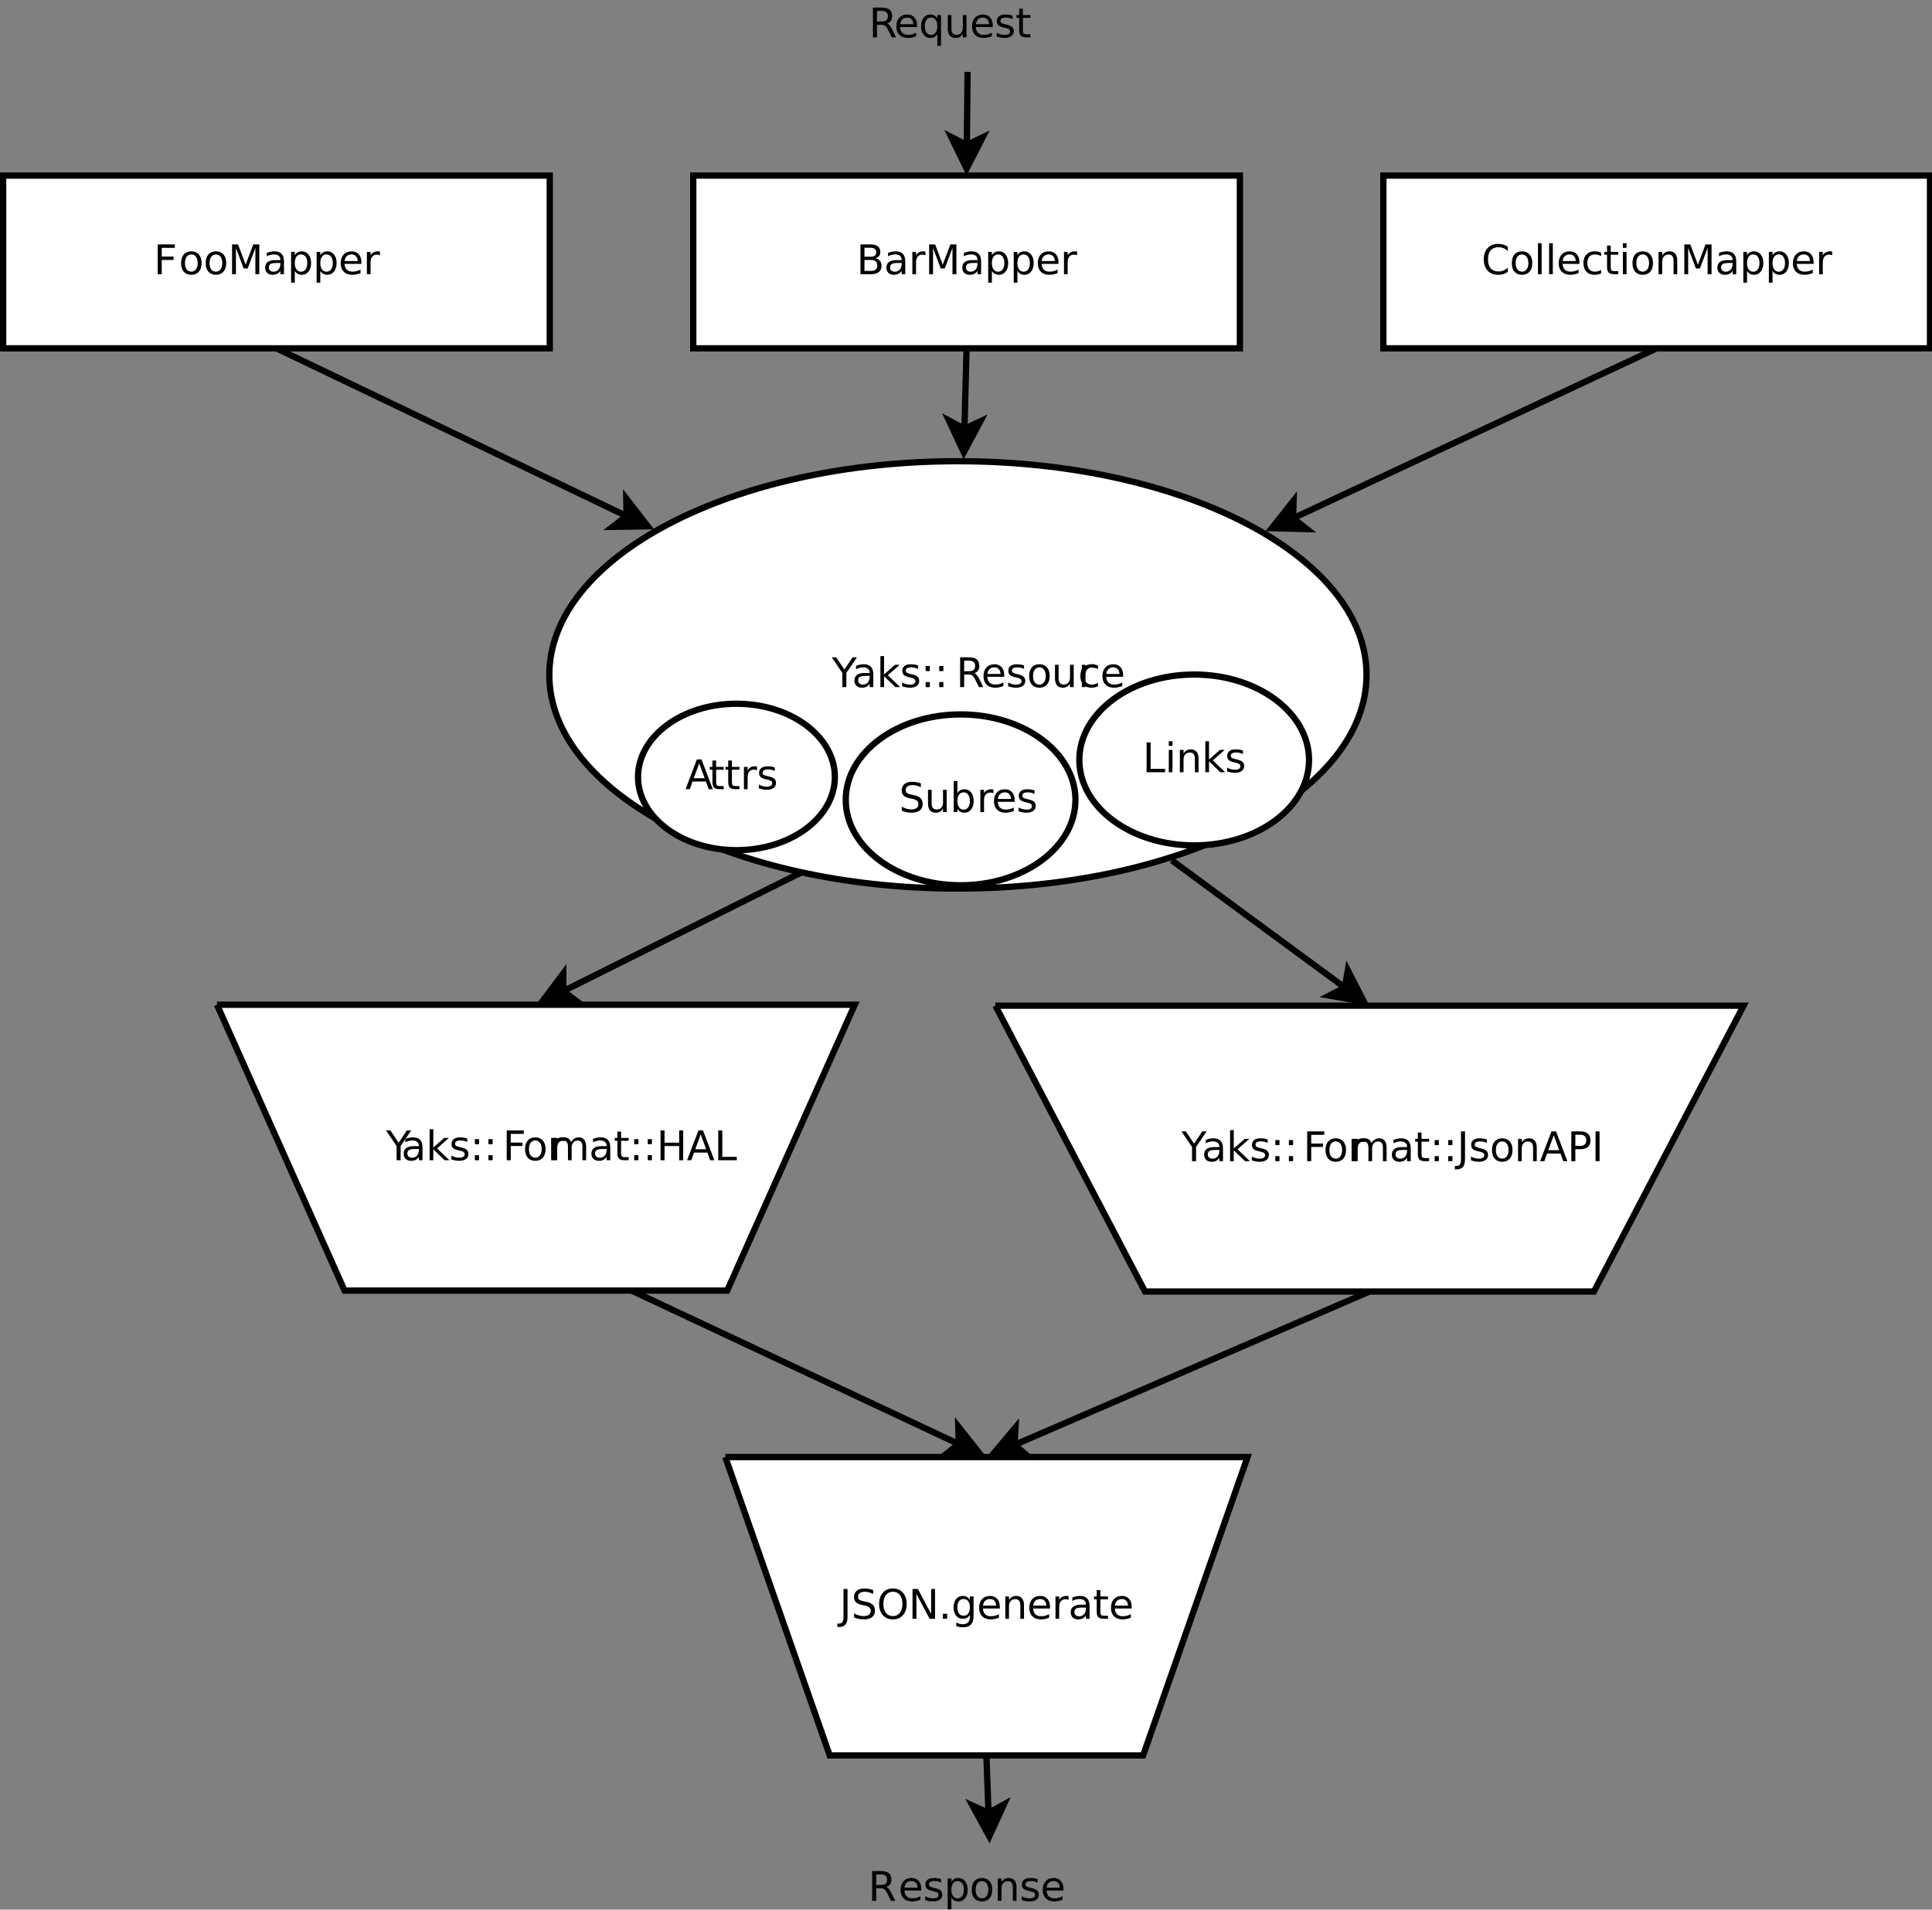 <?xml version="1.0" encoding="UTF-8" standalone="no"?>
<svg
   xmlns:dc="http://purl.org/dc/elements/1.1/"
   xmlns:cc="http://creativecommons.org/ns#"
   xmlns:rdf="http://www.w3.org/1999/02/22-rdf-syntax-ns#"
   xmlns:svg="http://www.w3.org/2000/svg"
   xmlns="http://www.w3.org/2000/svg"
   xmlns:xlink="http://www.w3.org/1999/xlink"
   xmlns:sodipodi="http://sodipodi.sourceforge.net/DTD/sodipodi-0.dtd"
   xmlns:inkscape="http://www.inkscape.org/namespaces/inkscape"
   width="615pt"
   height="608pt"
   viewBox="0 0 615 608"
   version="1.1"
   id="svg5083"
   inkscape:version="0.48.4 r9939"
   sodipodi:docname="yaks_overview.svg">
  <rect x="0" y="0" width="615" height="608" fill="#808080" stroke="none"/>
  <sodipodi:namedview
     pagecolor="#ffffff"
     bordercolor="#666666"
     borderopacity="1"
     objecttolerance="10"
     gridtolerance="10"
     guidetolerance="10"
     inkscape:pageopacity="0"
     inkscape:pageshadow="2"
     inkscape:window-width="1918"
     inkscape:window-height="1078"
     id="namedview5537"
     showgrid="false"
     inkscape:zoom="0.87830105"
     inkscape:cx="215.48598"
     inkscape:cy="320.85441"
     inkscape:window-x="0"
     inkscape:window-y="0"
     inkscape:window-maximized="0"
     inkscape:current-layer="surface39152" />
  <defs
     id="defs5085">
    <g
       id="g5087">
      <symbol
         overflow="visible"
         id="glyph0-0">
        <path
           style="stroke:none;"
           d="M 0.641 2.297 L 0.641 -9.172 L 7.141 -9.172 L 7.141 2.297 Z M 1.375 1.578 L 6.422 1.578 L 6.422 -8.438 L 1.375 -8.438 Z M 1.375 1.578 "
           id="path5090" />
      </symbol>
      <symbol
         overflow="visible"
         id="glyph0-1">
        <path
           style="stroke:none;"
           d="M 1.281 -9.484 L 6.719 -9.484 L 6.719 -8.391 L 2.562 -8.391 L 2.562 -5.609 L 6.312 -5.609 L 6.312 -4.531 L 2.562 -4.531 L 2.562 0 L 1.281 0 Z M 1.281 -9.484 "
           id="path5093" />
      </symbol>
      <symbol
         overflow="visible"
         id="glyph0-2">
        <path
           style="stroke:none;"
           d="M 3.984 -6.297 C 3.359 -6.297 2.863 -6.051 2.5 -5.562 C 2.133 -5.07 1.953 -4.398 1.953 -3.547 C 1.953 -2.691 2.129 -2.02 2.484 -1.531 C 2.848 -1.051 3.348 -0.812 3.984 -0.812 C 4.598 -0.812 5.086 -1.055 5.453 -1.547 C 5.816 -2.035 6 -2.703 6 -3.547 C 6 -4.391 5.816 -5.055 5.453 -5.547 C 5.086 -6.047 4.598 -6.297 3.984 -6.297 Z M 3.984 -7.281 C 4.992 -7.281 5.789 -6.945 6.375 -6.281 C 6.957 -5.625 7.25 -4.711 7.25 -3.547 C 7.25 -2.379 6.957 -1.461 6.375 -0.797 C 5.789 -0.141 4.992 0.188 3.984 0.188 C 2.961 0.188 2.16 -0.141 1.578 -0.797 C 1.004 -1.461 0.719 -2.379 0.719 -3.547 C 0.719 -4.711 1.004 -5.625 1.578 -6.281 C 2.16 -6.945 2.961 -7.281 3.984 -7.281 Z M 3.984 -7.281 "
           id="path5096" />
      </symbol>
      <symbol
         overflow="visible"
         id="glyph0-3">
        <path
           style="stroke:none;"
           d="M 1.281 -9.484 L 3.188 -9.484 L 5.609 -3.031 L 8.031 -9.484 L 9.953 -9.484 L 9.953 0 L 8.703 0 L 8.703 -8.328 L 6.25 -1.828 L 4.969 -1.828 L 2.516 -8.328 L 2.516 0 L 1.281 0 Z M 1.281 -9.484 "
           id="path5099" />
      </symbol>
      <symbol
         overflow="visible"
         id="glyph0-4">
        <path
           style="stroke:none;"
           d="M 4.453 -3.578 C 3.516 -3.578 2.863 -3.469 2.5 -3.25 C 2.133 -3.031 1.953 -2.66 1.953 -2.141 C 1.953 -1.734 2.086 -1.406 2.359 -1.156 C 2.629 -0.914 3 -0.797 3.469 -0.797 C 4.113 -0.797 4.633 -1.023 5.031 -1.484 C 5.426 -1.941 5.625 -2.551 5.625 -3.312 L 5.625 -3.578 Z M 6.781 -4.062 L 6.781 0 L 5.625 0 L 5.625 -1.078 C 5.352 -0.648 5.02 -0.332 4.625 -0.125 C 4.227 0.082 3.738 0.188 3.156 0.188 C 2.426 0.188 1.848 -0.016 1.422 -0.422 C 0.992 -0.836 0.781 -1.383 0.781 -2.062 C 0.781 -2.863 1.047 -3.469 1.578 -3.875 C 2.117 -4.281 2.922 -4.484 3.984 -4.484 L 5.625 -4.484 L 5.625 -4.609 C 5.625 -5.141 5.445 -5.551 5.094 -5.844 C 4.738 -6.145 4.238 -6.297 3.594 -6.297 C 3.188 -6.297 2.789 -6.242 2.406 -6.141 C 2.02 -6.047 1.648 -5.898 1.297 -5.703 L 1.297 -6.781 C 1.723 -6.945 2.141 -7.07 2.547 -7.156 C 2.953 -7.238 3.344 -7.281 3.719 -7.281 C 4.75 -7.281 5.516 -7.016 6.016 -6.484 C 6.523 -5.953 6.781 -5.145 6.781 -4.062 Z M 6.781 -4.062 "
           id="path5102" />
      </symbol>
      <symbol
         overflow="visible"
         id="glyph0-5">
        <path
           style="stroke:none;"
           d="M 2.359 -1.062 L 2.359 2.703 L 1.188 2.703 L 1.188 -7.109 L 2.359 -7.109 L 2.359 -6.031 C 2.598 -6.457 2.906 -6.77 3.281 -6.969 C 3.656 -7.176 4.102 -7.281 4.625 -7.281 C 5.488 -7.281 6.191 -6.938 6.734 -6.25 C 7.273 -5.562 7.547 -4.66 7.547 -3.547 C 7.547 -2.43 7.273 -1.531 6.734 -0.844 C 6.191 -0.156 5.488 0.188 4.625 0.188 C 4.102 0.188 3.656 0.082 3.281 -0.125 C 2.906 -0.332 2.598 -0.645 2.359 -1.062 Z M 6.328 -3.547 C 6.328 -4.41 6.148 -5.082 5.797 -5.562 C 5.441 -6.051 4.957 -6.297 4.344 -6.297 C 3.727 -6.297 3.242 -6.051 2.891 -5.562 C 2.535 -5.082 2.359 -4.41 2.359 -3.547 C 2.359 -2.691 2.535 -2.02 2.891 -1.531 C 3.242 -1.039 3.727 -0.797 4.344 -0.797 C 4.957 -0.797 5.441 -1.039 5.797 -1.531 C 6.148 -2.02 6.328 -2.691 6.328 -3.547 Z M 6.328 -3.547 "
           id="path5105" />
      </symbol>
      <symbol
         overflow="visible"
         id="glyph0-6">
        <path
           style="stroke:none;"
           d="M 7.312 -3.844 L 7.312 -3.281 L 1.938 -3.281 C 1.988 -2.469 2.227 -1.852 2.656 -1.438 C 3.094 -1.02 3.695 -0.812 4.469 -0.812 C 4.914 -0.812 5.348 -0.863 5.766 -0.969 C 6.191 -1.082 6.613 -1.25 7.031 -1.469 L 7.031 -0.359 C 6.613 -0.18 6.18 -0.047 5.734 0.047 C 5.297 0.141 4.852 0.188 4.406 0.188 C 3.27 0.188 2.367 -0.141 1.703 -0.797 C 1.047 -1.461 0.719 -2.359 0.719 -3.484 C 0.719 -4.648 1.031 -5.57 1.656 -6.25 C 2.289 -6.938 3.141 -7.281 4.203 -7.281 C 5.16 -7.281 5.914 -6.973 6.469 -6.359 C 7.031 -5.742 7.312 -4.906 7.312 -3.844 Z M 6.141 -4.188 C 6.129 -4.82 5.945 -5.332 5.594 -5.719 C 5.25 -6.102 4.789 -6.297 4.219 -6.297 C 3.562 -6.297 3.035 -6.109 2.641 -5.734 C 2.254 -5.367 2.031 -4.852 1.969 -4.188 Z M 6.141 -4.188 "
           id="path5108" />
      </symbol>
      <symbol
         overflow="visible"
         id="glyph0-7">
        <path
           style="stroke:none;"
           d="M 5.344 -6.016 C 5.207 -6.086 5.062 -6.141 4.906 -6.172 C 4.758 -6.211 4.594 -6.234 4.406 -6.234 C 3.75 -6.234 3.242 -6.02 2.891 -5.594 C 2.535 -5.164 2.359 -4.551 2.359 -3.75 L 2.359 0 L 1.188 0 L 1.188 -7.109 L 2.359 -7.109 L 2.359 -6 C 2.598 -6.438 2.914 -6.758 3.312 -6.969 C 3.707 -7.176 4.188 -7.281 4.75 -7.281 C 4.832 -7.281 4.922 -7.273 5.016 -7.266 C 5.109 -7.254 5.219 -7.238 5.344 -7.219 Z M 5.344 -6.016 "
           id="path5111" />
      </symbol>
      <symbol
         overflow="visible"
         id="glyph0-8">
        <path
           style="stroke:none;"
           d="M 2.562 -4.531 L 2.562 -1.047 L 4.609 -1.047 C 5.305 -1.047 5.816 -1.188 6.141 -1.469 C 6.473 -1.758 6.641 -2.203 6.641 -2.797 C 6.641 -3.391 6.473 -3.828 6.141 -4.109 C 5.816 -4.391 5.305 -4.531 4.609 -4.531 Z M 2.562 -8.422 L 2.562 -5.562 L 4.453 -5.562 C 5.078 -5.562 5.539 -5.676 5.844 -5.906 C 6.156 -6.145 6.312 -6.508 6.312 -7 C 6.312 -7.477 6.156 -7.832 5.844 -8.062 C 5.539 -8.301 5.078 -8.422 4.453 -8.422 Z M 1.281 -9.484 L 4.547 -9.484 C 5.523 -9.484 6.281 -9.281 6.812 -8.875 C 7.344 -8.469 7.609 -7.891 7.609 -7.141 C 7.609 -6.555 7.473 -6.094 7.203 -5.75 C 6.93 -5.406 6.531 -5.191 6 -5.109 C 6.633 -4.973 7.125 -4.691 7.469 -4.266 C 7.82 -3.836 8 -3.301 8 -2.656 C 8 -1.812 7.707 -1.156 7.125 -0.688 C 6.551 -0.227 5.734 0 4.672 0 L 1.281 0 Z M 1.281 -9.484 "
           id="path5114" />
      </symbol>
      <symbol
         overflow="visible"
         id="glyph0-9">
        <path
           style="stroke:none;"
           d="M 8.375 -8.75 L 8.375 -7.391 C 7.938 -7.797 7.473 -8.098 6.984 -8.297 C 6.504 -8.492 5.988 -8.594 5.438 -8.594 C 4.352 -8.594 3.52 -8.258 2.938 -7.594 C 2.363 -6.938 2.078 -5.984 2.078 -4.734 C 2.078 -3.484 2.363 -2.523 2.938 -1.859 C 3.52 -1.203 4.352 -0.875 5.438 -0.875 C 5.988 -0.875 6.504 -0.973 6.984 -1.172 C 7.473 -1.367 7.938 -1.664 8.375 -2.062 L 8.375 -0.734 C 7.926 -0.422 7.453 -0.188 6.953 -0.031 C 6.453 0.113 5.922 0.188 5.359 0.188 C 3.922 0.188 2.789 -0.25 1.969 -1.125 C 1.145 -2.008 0.734 -3.211 0.734 -4.734 C 0.734 -6.254 1.145 -7.453 1.969 -8.328 C 2.789 -9.211 3.922 -9.656 5.359 -9.656 C 5.922 -9.656 6.453 -9.578 6.953 -9.422 C 7.461 -9.273 7.938 -9.051 8.375 -8.75 Z M 8.375 -8.75 "
           id="path5117" />
      </symbol>
      <symbol
         overflow="visible"
         id="glyph0-10">
        <path
           style="stroke:none;"
           d="M 1.219 -9.875 L 2.391 -9.875 L 2.391 0 L 1.219 0 Z M 1.219 -9.875 "
           id="path5120" />
      </symbol>
      <symbol
         overflow="visible"
         id="glyph0-11">
        <path
           style="stroke:none;"
           d="M 6.344 -6.844 L 6.344 -5.75 C 6.008 -5.926 5.676 -6.062 5.344 -6.156 C 5.008 -6.25 4.676 -6.297 4.344 -6.297 C 3.582 -6.297 2.992 -6.051 2.578 -5.562 C 2.16 -5.082 1.953 -4.41 1.953 -3.547 C 1.953 -2.68 2.16 -2.008 2.578 -1.531 C 2.992 -1.051 3.582 -0.812 4.344 -0.812 C 4.676 -0.812 5.008 -0.852 5.344 -0.938 C 5.676 -1.031 6.008 -1.172 6.344 -1.359 L 6.344 -0.266 C 6.02 -0.117 5.68 -0.008 5.328 0.062 C 4.984 0.145 4.613 0.188 4.219 0.188 C 3.145 0.188 2.289 -0.145 1.656 -0.812 C 1.031 -1.488 0.719 -2.398 0.719 -3.547 C 0.719 -4.703 1.035 -5.613 1.672 -6.281 C 2.305 -6.945 3.18 -7.281 4.297 -7.281 C 4.648 -7.281 5 -7.242 5.344 -7.172 C 5.688 -7.098 6.02 -6.988 6.344 -6.844 Z M 6.344 -6.844 "
           id="path5123" />
      </symbol>
      <symbol
         overflow="visible"
         id="glyph0-12">
        <path
           style="stroke:none;"
           d="M 2.375 -9.125 L 2.375 -7.109 L 4.781 -7.109 L 4.781 -6.203 L 2.375 -6.203 L 2.375 -2.344 C 2.375 -1.758 2.453 -1.383 2.609 -1.219 C 2.773 -1.062 3.102 -0.984 3.594 -0.984 L 4.781 -0.984 L 4.781 0 L 3.594 0 C 2.688 0 2.062 -0.164 1.719 -0.5 C 1.375 -0.844 1.203 -1.457 1.203 -2.344 L 1.203 -6.203 L 0.344 -6.203 L 0.344 -7.109 L 1.203 -7.109 L 1.203 -9.125 Z M 2.375 -9.125 "
           id="path5126" />
      </symbol>
      <symbol
         overflow="visible"
         id="glyph0-13">
        <path
           style="stroke:none;"
           d="M 1.219 -7.109 L 2.391 -7.109 L 2.391 0 L 1.219 0 Z M 1.219 -9.875 L 2.391 -9.875 L 2.391 -8.391 L 1.219 -8.391 Z M 1.219 -9.875 "
           id="path5129" />
      </symbol>
      <symbol
         overflow="visible"
         id="glyph0-14">
        <path
           style="stroke:none;"
           d="M 7.141 -4.297 L 7.141 0 L 5.969 0 L 5.969 -4.25 C 5.969 -4.926 5.836 -5.43 5.578 -5.766 C 5.316 -6.098 4.922 -6.266 4.391 -6.266 C 3.766 -6.266 3.27 -6.062 2.906 -5.656 C 2.539 -5.258 2.359 -4.711 2.359 -4.016 L 2.359 0 L 1.188 0 L 1.188 -7.109 L 2.359 -7.109 L 2.359 -6 C 2.641 -6.426 2.969 -6.742 3.344 -6.953 C 3.719 -7.172 4.156 -7.281 4.656 -7.281 C 5.469 -7.281 6.082 -7.023 6.5 -6.516 C 6.926 -6.016 7.141 -5.273 7.141 -4.297 Z M 7.141 -4.297 "
           id="path5132" />
      </symbol>
      <symbol
         overflow="visible"
         id="glyph0-15">
        <path
           style="stroke:none;"
           d="M -0.031 -9.484 L 1.359 -9.484 L 3.984 -5.578 L 6.594 -9.484 L 7.969 -9.484 L 4.609 -4.516 L 4.609 0 L 3.328 0 L 3.328 -4.516 Z M -0.031 -9.484 "
           id="path5135" />
      </symbol>
      <symbol
         overflow="visible"
         id="glyph0-16">
        <path
           style="stroke:none;"
           d="M 1.188 -9.875 L 2.359 -9.875 L 2.359 -4.047 L 5.844 -7.109 L 7.328 -7.109 L 3.562 -3.781 L 7.484 0 L 5.969 0 L 2.359 -3.469 L 2.359 0 L 1.188 0 Z M 1.188 -9.875 "
           id="path5138" />
      </symbol>
      <symbol
         overflow="visible"
         id="glyph0-17">
        <path
           style="stroke:none;"
           d="M 5.75 -6.906 L 5.75 -5.797 C 5.426 -5.961 5.086 -6.086 4.734 -6.172 C 4.379 -6.254 4.008 -6.297 3.625 -6.297 C 3.039 -6.297 2.602 -6.207 2.312 -6.031 C 2.031 -5.852 1.891 -5.586 1.891 -5.234 C 1.891 -4.961 1.988 -4.75 2.188 -4.594 C 2.395 -4.445 2.816 -4.301 3.453 -4.156 L 3.844 -4.062 C 4.676 -3.883 5.266 -3.633 5.609 -3.312 C 5.961 -2.988 6.141 -2.539 6.141 -1.969 C 6.141 -1.301 5.879 -0.773 5.359 -0.391 C 4.836 -0.004 4.117 0.188 3.203 0.188 C 2.816 0.188 2.414 0.148 2 0.078 C 1.594 0.004 1.16 -0.109 0.703 -0.266 L 0.703 -1.469 C 1.141 -1.238 1.566 -1.066 1.984 -0.953 C 2.398 -0.848 2.812 -0.797 3.219 -0.797 C 3.77 -0.797 4.191 -0.891 4.484 -1.078 C 4.785 -1.266 4.938 -1.531 4.938 -1.875 C 4.938 -2.188 4.828 -2.426 4.609 -2.594 C 4.398 -2.77 3.938 -2.938 3.219 -3.094 L 2.812 -3.188 C 2.082 -3.344 1.555 -3.578 1.234 -3.891 C 0.91 -4.203 0.75 -4.633 0.75 -5.188 C 0.75 -5.852 0.984 -6.367 1.453 -6.734 C 1.93 -7.098 2.609 -7.281 3.484 -7.281 C 3.91 -7.281 4.316 -7.25 4.703 -7.188 C 5.086 -7.125 5.438 -7.031 5.75 -6.906 Z M 5.75 -6.906 "
           id="path5141" />
      </symbol>
      <symbol
         overflow="visible"
         id="glyph0-18">
        <path
           style="stroke:none;"
           d="M 1.531 -1.609 L 2.859 -1.609 L 2.859 0 L 1.531 0 Z M 1.531 -6.719 L 2.859 -6.719 L 2.859 -5.109 L 1.531 -5.109 Z M 1.531 -6.719 "
           id="path5144" />
      </symbol>
      <symbol
         overflow="visible"
         id="glyph0-19">
        <path
           style="stroke:none;"
           d="M 5.766 -4.438 C 6.047 -4.344 6.316 -4.145 6.578 -3.844 C 6.836 -3.539 7.098 -3.125 7.359 -2.594 L 8.656 0 L 7.281 0 L 6.062 -2.438 C 5.75 -3.07 5.445 -3.488 5.156 -3.688 C 4.863 -3.895 4.461 -4 3.953 -4 L 2.562 -4 L 2.562 0 L 1.281 0 L 1.281 -9.484 L 4.172 -9.484 C 5.254 -9.484 6.062 -9.254 6.594 -8.797 C 7.125 -8.348 7.391 -7.664 7.391 -6.75 C 7.391 -6.156 7.25 -5.66 6.969 -5.266 C 6.695 -4.867 6.297 -4.594 5.766 -4.438 Z M 2.562 -8.422 L 2.562 -5.062 L 4.172 -5.062 C 4.785 -5.062 5.25 -5.203 5.562 -5.484 C 5.883 -5.773 6.047 -6.195 6.047 -6.75 C 6.047 -7.301 5.883 -7.719 5.562 -8 C 5.25 -8.281 4.785 -8.422 4.172 -8.422 Z M 2.562 -8.422 "
           id="path5147" />
      </symbol>
      <symbol
         overflow="visible"
         id="glyph0-20">
        <path
           style="stroke:none;"
           d="M 1.109 -2.812 L 1.109 -7.109 L 2.266 -7.109 L 2.266 -2.844 C 2.266 -2.176 2.395 -1.672 2.656 -1.328 C 2.926 -0.992 3.32 -0.828 3.844 -0.828 C 4.477 -0.828 4.977 -1.023 5.344 -1.422 C 5.707 -1.828 5.891 -2.379 5.891 -3.078 L 5.891 -7.109 L 7.062 -7.109 L 7.062 0 L 5.891 0 L 5.891 -1.094 C 5.609 -0.656 5.281 -0.332 4.906 -0.125 C 4.531 0.082 4.094 0.188 3.594 0.188 C 2.781 0.188 2.16 -0.066 1.734 -0.578 C 1.316 -1.086 1.109 -1.832 1.109 -2.812 Z M 4.047 -7.281 Z M 4.047 -7.281 "
           id="path5150" />
      </symbol>
      <symbol
         overflow="visible"
         id="glyph0-21">
        <path
           style="stroke:none;"
           d="M 4.438 -8.219 L 2.703 -3.5 L 6.188 -3.5 Z M 3.719 -9.484 L 5.172 -9.484 L 8.781 0 L 7.453 0 L 6.594 -2.438 L 2.312 -2.438 L 1.453 0 L 0.109 0 Z M 3.719 -9.484 "
           id="path5153" />
      </symbol>
      <symbol
         overflow="visible"
         id="glyph0-22">
        <path
           style="stroke:none;"
           d="M 6.953 -9.172 L 6.953 -7.922 C 6.473 -8.148 6.016 -8.32 5.578 -8.438 C 5.148 -8.551 4.734 -8.609 4.328 -8.609 C 3.629 -8.609 3.086 -8.473 2.703 -8.203 C 2.328 -7.93 2.141 -7.547 2.141 -7.047 C 2.141 -6.629 2.266 -6.312 2.516 -6.094 C 2.773 -5.883 3.254 -5.711 3.953 -5.578 L 4.734 -5.422 C 5.68 -5.234 6.383 -4.91 6.844 -4.453 C 7.301 -3.992 7.531 -3.379 7.531 -2.609 C 7.531 -1.691 7.223 -0.992 6.609 -0.516 C 5.992 -0.047 5.086 0.188 3.891 0.188 C 3.441 0.188 2.961 0.133 2.453 0.031 C 1.953 -0.07 1.43 -0.223 0.891 -0.422 L 0.891 -1.734 C 1.41 -1.441 1.922 -1.223 2.422 -1.078 C 2.922 -0.93 3.41 -0.859 3.891 -0.859 C 4.629 -0.859 5.195 -1 5.594 -1.281 C 5.988 -1.57 6.188 -1.984 6.188 -2.516 C 6.188 -2.984 6.039 -3.348 5.75 -3.609 C 5.469 -3.867 5.004 -4.066 4.359 -4.203 L 3.578 -4.359 C 2.617 -4.547 1.926 -4.844 1.5 -5.25 C 1.07 -5.656 0.859 -6.219 0.859 -6.938 C 0.859 -7.781 1.148 -8.441 1.734 -8.922 C 2.328 -9.41 3.145 -9.656 4.188 -9.656 C 4.625 -9.656 5.07 -9.613 5.531 -9.531 C 6 -9.445 6.473 -9.328 6.953 -9.172 Z M 6.953 -9.172 "
           id="path5156" />
      </symbol>
      <symbol
         overflow="visible"
         id="glyph0-23">
        <path
           style="stroke:none;"
           d="M 6.328 -3.547 C 6.328 -4.41 6.148 -5.082 5.797 -5.562 C 5.441 -6.051 4.957 -6.297 4.344 -6.297 C 3.727 -6.297 3.242 -6.051 2.891 -5.562 C 2.535 -5.082 2.359 -4.41 2.359 -3.547 C 2.359 -2.691 2.535 -2.02 2.891 -1.531 C 3.242 -1.039 3.727 -0.797 4.344 -0.797 C 4.957 -0.797 5.441 -1.039 5.797 -1.531 C 6.148 -2.02 6.328 -2.691 6.328 -3.547 Z M 2.359 -6.031 C 2.598 -6.457 2.906 -6.77 3.281 -6.969 C 3.656 -7.176 4.102 -7.281 4.625 -7.281 C 5.488 -7.281 6.191 -6.938 6.734 -6.25 C 7.273 -5.562 7.547 -4.66 7.547 -3.547 C 7.547 -2.43 7.273 -1.531 6.734 -0.844 C 6.191 -0.156 5.488 0.188 4.625 0.188 C 4.102 0.188 3.656 0.082 3.281 -0.125 C 2.906 -0.332 2.598 -0.645 2.359 -1.062 L 2.359 0 L 1.188 0 L 1.188 -9.875 L 2.359 -9.875 Z M 2.359 -6.031 "
           id="path5159" />
      </symbol>
      <symbol
         overflow="visible"
         id="glyph0-24">
        <path
           style="stroke:none;"
           d="M 1.281 -9.484 L 2.562 -9.484 L 2.562 -1.078 L 7.172 -1.078 L 7.172 0 L 1.281 0 Z M 1.281 -9.484 "
           id="path5162" />
      </symbol>
      <symbol
         overflow="visible"
         id="glyph0-25">
        <path
           style="stroke:none;"
           d="M 6.766 -5.75 C 7.055 -6.27 7.406 -6.656 7.812 -6.906 C 8.219 -7.156 8.695 -7.281 9.25 -7.281 C 9.988 -7.281 10.555 -7.02 10.953 -6.5 C 11.359 -5.977 11.562 -5.242 11.562 -4.297 L 11.562 0 L 10.391 0 L 10.391 -4.25 C 10.391 -4.938 10.266 -5.441 10.016 -5.766 C 9.773 -6.098 9.41 -6.266 8.922 -6.266 C 8.316 -6.266 7.836 -6.062 7.484 -5.656 C 7.129 -5.258 6.953 -4.711 6.953 -4.016 L 6.953 0 L 5.781 0 L 5.781 -4.25 C 5.781 -4.938 5.66 -5.441 5.422 -5.766 C 5.18 -6.098 4.805 -6.266 4.297 -6.266 C 3.703 -6.266 3.227 -6.062 2.875 -5.656 C 2.531 -5.25 2.359 -4.703 2.359 -4.016 L 2.359 0 L 1.188 0 L 1.188 -7.109 L 2.359 -7.109 L 2.359 -6 C 2.617 -6.438 2.938 -6.758 3.312 -6.969 C 3.688 -7.176 4.129 -7.281 4.641 -7.281 C 5.16 -7.281 5.598 -7.148 5.953 -6.891 C 6.316 -6.629 6.586 -6.25 6.766 -5.75 Z M 6.766 -5.75 "
           id="path5165" />
      </symbol>
      <symbol
         overflow="visible"
         id="glyph0-26">
        <path
           style="stroke:none;"
           d="M 1.281 -9.484 L 2.562 -9.484 L 2.562 -5.594 L 7.219 -5.594 L 7.219 -9.484 L 8.5 -9.484 L 8.5 0 L 7.219 0 L 7.219 -4.516 L 2.562 -4.516 L 2.562 0 L 1.281 0 Z M 1.281 -9.484 "
           id="path5168" />
      </symbol>
      <symbol
         overflow="visible"
         id="glyph0-27">
        <path
           style="stroke:none;"
           d="M 1.281 -9.484 L 2.562 -9.484 L 2.562 -0.656 C 2.562 0.477 2.344 1.305 1.906 1.828 C 1.469 2.348 0.77 2.609 -0.188 2.609 L -0.672 2.609 L -0.672 1.531 L -0.266 1.531 C 0.297 1.531 0.691 1.367 0.922 1.047 C 1.16 0.734 1.281 0.164 1.281 -0.656 Z M 1.281 -9.484 "
           id="path5171" />
      </symbol>
      <symbol
         overflow="visible"
         id="glyph0-28">
        <path
           style="stroke:none;"
           d="M 2.562 -8.422 L 2.562 -4.859 L 4.172 -4.859 C 4.766 -4.859 5.223 -5.016 5.547 -5.328 C 5.879 -5.641 6.047 -6.078 6.047 -6.641 C 6.047 -7.211 5.879 -7.648 5.547 -7.953 C 5.223 -8.266 4.766 -8.422 4.172 -8.422 Z M 1.281 -9.484 L 4.172 -9.484 C 5.234 -9.484 6.035 -9.238 6.578 -8.75 C 7.117 -8.27 7.391 -7.566 7.391 -6.641 C 7.391 -5.711 7.117 -5.008 6.578 -4.531 C 6.035 -4.051 5.234 -3.812 4.172 -3.812 L 2.562 -3.812 L 2.562 0 L 1.281 0 Z M 1.281 -9.484 "
           id="path5174" />
      </symbol>
      <symbol
         overflow="visible"
         id="glyph0-29">
        <path
           style="stroke:none;"
           d="M 1.281 -9.484 L 2.562 -9.484 L 2.562 0 L 1.281 0 Z M 1.281 -9.484 "
           id="path5177" />
      </symbol>
      <symbol
         overflow="visible"
         id="glyph0-30">
        <path
           style="stroke:none;"
           d="M 5.125 -8.609 C 4.188 -8.609 3.441 -8.258 2.891 -7.562 C 2.348 -6.875 2.078 -5.93 2.078 -4.734 C 2.078 -3.535 2.348 -2.586 2.891 -1.891 C 3.441 -1.203 4.188 -0.859 5.125 -0.859 C 6.051 -0.859 6.785 -1.203 7.328 -1.891 C 7.879 -2.586 8.156 -3.535 8.156 -4.734 C 8.156 -5.93 7.879 -6.875 7.328 -7.562 C 6.785 -8.258 6.051 -8.609 5.125 -8.609 Z M 5.125 -9.656 C 6.445 -9.656 7.504 -9.207 8.297 -8.312 C 9.098 -7.414 9.5 -6.223 9.5 -4.734 C 9.5 -3.234 9.098 -2.035 8.297 -1.141 C 7.504 -0.254 6.445 0.188 5.125 0.188 C 3.789 0.188 2.723 -0.254 1.922 -1.141 C 1.129 -2.035 0.734 -3.234 0.734 -4.734 C 0.734 -6.223 1.129 -7.414 1.922 -8.312 C 2.723 -9.207 3.789 -9.656 5.125 -9.656 Z M 5.125 -9.656 "
           id="path5180" />
      </symbol>
      <symbol
         overflow="visible"
         id="glyph0-31">
        <path
           style="stroke:none;"
           d="M 1.281 -9.484 L 3 -9.484 L 7.203 -1.547 L 7.203 -9.484 L 8.453 -9.484 L 8.453 0 L 6.719 0 L 2.516 -7.922 L 2.516 0 L 1.281 0 Z M 1.281 -9.484 "
           id="path5183" />
      </symbol>
      <symbol
         overflow="visible"
         id="glyph0-32">
        <path
           style="stroke:none;"
           d="M 1.391 -1.609 L 2.734 -1.609 L 2.734 0 L 1.391 0 Z M 1.391 -1.609 "
           id="path5186" />
      </symbol>
      <symbol
         overflow="visible"
         id="glyph0-33">
        <path
           style="stroke:none;"
           d="M 5.906 -3.641 C 5.906 -4.484 5.727 -5.133 5.375 -5.594 C 5.031 -6.062 4.539 -6.297 3.906 -6.297 C 3.281 -6.297 2.789 -6.062 2.438 -5.594 C 2.094 -5.133 1.922 -4.484 1.922 -3.641 C 1.922 -2.797 2.094 -2.141 2.438 -1.672 C 2.789 -1.211 3.281 -0.984 3.906 -0.984 C 4.539 -0.984 5.031 -1.211 5.375 -1.672 C 5.727 -2.141 5.906 -2.797 5.906 -3.641 Z M 7.078 -0.875 C 7.078 0.332 6.805 1.227 6.266 1.812 C 5.723 2.406 4.898 2.703 3.797 2.703 C 3.391 2.703 3.004 2.672 2.641 2.609 C 2.273 2.547 1.922 2.453 1.578 2.328 L 1.578 1.188 C 1.922 1.375 2.258 1.508 2.594 1.594 C 2.926 1.688 3.266 1.734 3.609 1.734 C 4.379 1.734 4.953 1.535 5.328 1.141 C 5.711 0.742 5.906 0.141 5.906 -0.672 L 5.906 -1.25 C 5.664 -0.832 5.352 -0.52 4.969 -0.312 C 4.594 -0.102 4.145 0 3.625 0 C 2.75 0 2.047 -0.332 1.516 -1 C 0.984 -1.664 0.719 -2.547 0.719 -3.641 C 0.719 -4.734 0.984 -5.613 1.516 -6.281 C 2.047 -6.945 2.75 -7.281 3.625 -7.281 C 4.145 -7.281 4.594 -7.176 4.969 -6.969 C 5.352 -6.758 5.664 -6.445 5.906 -6.031 L 5.906 -7.109 L 7.078 -7.109 Z M 7.078 -0.875 "
           id="path5189" />
      </symbol>
      <symbol
         overflow="visible"
         id="glyph0-34">
        <path
           style="stroke:none;"
           d="M 1.922 -3.547 C 1.922 -2.691 2.098 -2.02 2.453 -1.531 C 2.805 -1.039 3.289 -0.797 3.906 -0.797 C 4.531 -0.797 5.02 -1.039 5.375 -1.531 C 5.727 -2.02 5.906 -2.691 5.906 -3.547 C 5.906 -4.41 5.727 -5.082 5.375 -5.562 C 5.02 -6.051 4.531 -6.297 3.906 -6.297 C 3.289 -6.297 2.805 -6.051 2.453 -5.562 C 2.098 -5.082 1.922 -4.41 1.922 -3.547 Z M 5.906 -1.062 C 5.656 -0.645 5.344 -0.332 4.969 -0.125 C 4.594 0.082 4.145 0.188 3.625 0.188 C 2.77 0.188 2.07 -0.156 1.531 -0.844 C 0.988 -1.531 0.719 -2.43 0.719 -3.547 C 0.719 -4.66 0.988 -5.562 1.531 -6.25 C 2.07 -6.938 2.77 -7.281 3.625 -7.281 C 4.145 -7.281 4.594 -7.176 4.969 -6.969 C 5.344 -6.77 5.656 -6.457 5.906 -6.031 L 5.906 -7.109 L 7.078 -7.109 L 7.078 2.703 L 5.906 2.703 Z M 5.906 -1.062 "
           id="path5192" />
      </symbol>
    </g>
  </defs>
  <g
     id="surface39152">
    <path
       style="fill-rule:evenodd;fill:rgb(100%,100%,100%);fill-opacity:1;stroke-width:0.1;stroke-linecap:butt;stroke-linejoin:miter;stroke:rgb(0%,0%,0%);stroke-opacity:1;stroke-miterlimit:10;"
       d="M 10.25 7.75 L 18.95 7.75 L 18.95 10.5 L 10.25 10.5 Z M 10.25 7.75 "
       transform="matrix(20,0,0,20,-204,-99.1)"
       id="path5197" />
    <use
       height="608"
       width="615"
       style="fill:#000000;fill-opacity:1"
       id="use5201"
       y="87.301"
       x="56.926"
       xlink:href="#glyph0-1"
       transform="translate(-8,0)" />
    <use
       height="608"
       width="615"
       style="fill:#000000;fill-opacity:1"
       id="use5203"
       y="87.301"
       x="56.926"
       xlink:href="#glyph0-2" />
    <use
       height="608"
       width="615"
       style="fill:#000000;fill-opacity:1"
       id="use5205"
       y="87.301"
       x="64.758"
       xlink:href="#glyph0-2" />
    <use
       height="608"
       width="615"
       style="fill:#000000;fill-opacity:1"
       id="use5207"
       y="87.301"
       x="72.59"
       xlink:href="#glyph0-3" />
    <use
       height="608"
       width="615"
       style="fill:#000000;fill-opacity:1"
       id="use5209"
       y="87.301"
       x="83.625"
       xlink:href="#glyph0-4" />
    <use
       height="608"
       width="615"
       style="fill:#000000;fill-opacity:1"
       id="use5211"
       y="87.301"
       x="91.477"
       xlink:href="#glyph0-5" />
    <use
       height="608"
       width="615"
       style="fill:#000000;fill-opacity:1"
       id="use5213"
       y="87.301"
       x="99.602"
       xlink:href="#glyph0-5" />
    <use
       height="608"
       width="615"
       style="fill:#000000;fill-opacity:1"
       id="use5215"
       y="87.301"
       x="107.727"
       xlink:href="#glyph0-6" />
    <use
       height="608"
       width="615"
       style="fill:#000000;fill-opacity:1"
       id="use5217"
       y="87.301"
       x="115.598"
       xlink:href="#glyph0-7" />
    <path
       style="fill-rule:evenodd;fill:rgb(100%,100%,100%);fill-opacity:1;stroke-width:0.1;stroke-linecap:butt;stroke-linejoin:miter;stroke:rgb(0%,0%,0%);stroke-opacity:1;stroke-miterlimit:10;"
       d="M 21.234 7.75 L 29.934 7.75 L 29.934 10.5 L 21.234 10.5 Z M 21.234 7.75 "
       transform="matrix(20,0,0,20,-204,-99.1)"
       id="path5219" />
    <use
       height="608"
       width="615"
       style="fill:#000000;fill-opacity:1"
       id="use5223"
       y="87.301"
       x="272.617"
       xlink:href="#glyph0-8" />
    <use
       height="608"
       width="615"
       style="fill:#000000;fill-opacity:1"
       id="use5225"
       y="87.301"
       x="281.387"
       xlink:href="#glyph0-4" />
    <use
       height="608"
       width="615"
       style="fill:#000000;fill-opacity:1"
       id="use5227"
       y="87.301"
       x="289.238"
       xlink:href="#glyph0-7" />
    <use
       height="608"
       width="615"
       style="fill:#000000;fill-opacity:1"
       id="use5229"
       y="87.301"
       x="294.492"
       xlink:href="#glyph0-3" />
    <use
       height="608"
       width="615"
       style="fill:#000000;fill-opacity:1"
       id="use5231"
       y="87.301"
       x="305.527"
       xlink:href="#glyph0-4" />
    <use
       height="608"
       width="615"
       style="fill:#000000;fill-opacity:1"
       id="use5233"
       y="87.301"
       x="313.379"
       xlink:href="#glyph0-5" />
    <use
       height="608"
       width="615"
       style="fill:#000000;fill-opacity:1"
       id="use5235"
       y="87.301"
       x="321.504"
       xlink:href="#glyph0-5" />
    <use
       height="608"
       width="615"
       style="fill:#000000;fill-opacity:1"
       id="use5237"
       y="87.301"
       x="329.629"
       xlink:href="#glyph0-6" />
    <use
       height="608"
       width="615"
       style="fill:#000000;fill-opacity:1"
       id="use5239"
       y="87.301"
       x="337.5"
       xlink:href="#glyph0-7" />
    <path
       style="fill-rule:evenodd;fill:rgb(100%,100%,100%);fill-opacity:1;stroke-width:0.1;stroke-linecap:butt;stroke-linejoin:miter;stroke:rgb(0%,0%,0%);stroke-opacity:1;stroke-miterlimit:10;"
       d="M 32.218 7.75 L 40.918 7.75 L 40.918 10.5 L 32.218 10.5 Z M 32.218 7.75 "
       transform="matrix(20,0,0,20,-204,-99.1)"
       id="path5241" />
    <use
       height="608"
       width="615"
       style="fill:#000000;fill-opacity:1"
       id="use5245"
       y="87.301"
       x="471.59"
       xlink:href="#glyph0-9" />
    <use
       height="608"
       width="615"
       style="fill:#000000;fill-opacity:1"
       id="use5247"
       y="87.301"
       x="480.516"
       xlink:href="#glyph0-2" />
    <use
       height="608"
       width="615"
       style="fill:#000000;fill-opacity:1"
       id="use5249"
       y="87.301"
       x="488.348"
       xlink:href="#glyph0-10" />
    <use
       height="608"
       width="615"
       style="fill:#000000;fill-opacity:1"
       id="use5251"
       y="87.301"
       x="491.902"
       xlink:href="#glyph0-10" />
    <use
       height="608"
       width="615"
       style="fill:#000000;fill-opacity:1"
       id="use5253"
       y="87.301"
       x="495.457"
       xlink:href="#glyph0-6" />
    <use
       height="608"
       width="615"
       style="fill:#000000;fill-opacity:1"
       id="use5255"
       y="87.301"
       x="503.328"
       xlink:href="#glyph0-11" />
    <use
       height="608"
       width="615"
       style="fill:#000000;fill-opacity:1"
       id="use5257"
       y="87.301"
       x="510.359"
       xlink:href="#glyph0-12" />
    <use
       height="608"
       width="615"
       style="fill:#000000;fill-opacity:1"
       id="use5259"
       y="87.301"
       x="515.379"
       xlink:href="#glyph0-13" />
    <use
       height="608"
       width="615"
       style="fill:#000000;fill-opacity:1"
       id="use5261"
       y="87.301"
       x="518.934"
       xlink:href="#glyph0-2" />
    <use
       height="608"
       width="615"
       style="fill:#000000;fill-opacity:1"
       id="use5263"
       y="87.301"
       x="526.766"
       xlink:href="#glyph0-14" />
    <use
       height="608"
       width="615"
       style="fill:#000000;fill-opacity:1"
       id="use5265"
       y="87.301"
       x="534.871"
       xlink:href="#glyph0-3" />
    <use
       height="608"
       width="615"
       style="fill:#000000;fill-opacity:1"
       id="use5267"
       y="87.301"
       x="545.906"
       xlink:href="#glyph0-4" />
    <use
       height="608"
       width="615"
       style="fill:#000000;fill-opacity:1"
       id="use5269"
       y="87.301"
       x="553.758"
       xlink:href="#glyph0-5" />
    <use
       height="608"
       width="615"
       style="fill:#000000;fill-opacity:1"
       id="use5271"
       y="87.301"
       x="561.883"
       xlink:href="#glyph0-5" />
    <use
       height="608"
       width="615"
       style="fill:#000000;fill-opacity:1"
       id="use5273"
       y="87.301"
       x="570.008"
       xlink:href="#glyph0-6" />
    <use
       height="608"
       width="615"
       style="fill:#000000;fill-opacity:1"
       id="use5275"
       y="87.301"
       x="577.879"
       xlink:href="#glyph0-7" />
    <path
       style="fill:none;stroke-width:0.1;stroke-linecap:butt;stroke-linejoin:miter;stroke:rgb(0%,0%,0%);stroke-opacity:1;stroke-miterlimit:10;"
       d="M 14.6 10.5 L 20.172 13.17 "
       transform="matrix(20,0,0,20,-204,-99.1)"
       id="path5277" />
    <path
       style="fill-rule:evenodd;fill:rgb(0%,0%,0%);fill-opacity:1;stroke-width:0.1;stroke-linecap:butt;stroke-linejoin:miter;stroke:rgb(0%,0%,0%);stroke-opacity:1;stroke-miterlimit:10;"
       d="M 20.51 13.333 L 19.951 13.342 L 20.172 13.17 L 20.168 12.891 Z M 20.51 13.333 "
       transform="matrix(20,0,0,20,-204,-99.1)"
       id="path5279" />
    <path
       style="fill:none;stroke-width:0.1;stroke-linecap:butt;stroke-linejoin:miter;stroke:rgb(0%,0%,0%);stroke-opacity:1;stroke-miterlimit:10;"
       d="M 25.584 10.5 L 25.55 11.78 "
       transform="matrix(20,0,0,20,-204,-99.1)"
       id="path5281" />
    <path
       style="fill-rule:evenodd;fill:rgb(0%,0%,0%);fill-opacity:1;stroke-width:0.1;stroke-linecap:butt;stroke-linejoin:miter;stroke:rgb(0%,0%,0%);stroke-opacity:1;stroke-miterlimit:10;"
       d="M 25.54 12.155 L 25.303 11.648 L 25.55 11.78 L 25.803 11.662 Z M 25.54 12.155 "
       transform="matrix(20,0,0,20,-204,-99.1)"
       id="path5283" />
    <path
       style="fill:none;stroke-width:0.1;stroke-linecap:butt;stroke-linejoin:miter;stroke:rgb(0%,0%,0%);stroke-opacity:1;stroke-miterlimit:10;"
       d="M 36.568 10.5 L 30.781 13.205 "
       transform="matrix(20,0,0,20,-204,-99.1)"
       id="path5285" />
    <path
       style="fill-rule:evenodd;fill:rgb(0%,0%,0%);fill-opacity:1;stroke-width:0.1;stroke-linecap:butt;stroke-linejoin:miter;stroke:rgb(0%,0%,0%);stroke-opacity:1;stroke-miterlimit:10;"
       d="M 30.442 13.363 L 30.789 12.925 L 30.781 13.205 L 31.001 13.378 Z M 30.442 13.363 "
       transform="matrix(20,0,0,20,-204,-99.1)"
       id="path5287" />
    <path
       style="fill-rule:evenodd;fill:rgb(100%,100%,100%);fill-opacity:1;stroke-width:0.1;stroke-linecap:butt;stroke-linejoin:miter;stroke:rgb(0%,0%,0%);stroke-opacity:1;stroke-miterlimit:10;"
       d="M 31.95 15.698 C 31.95 17.577 29.038 19.1 25.447 19.1 C 21.855 19.1 18.943 17.577 18.943 15.698 C 18.943 13.82 21.855 12.297 25.447 12.297 C 29.038 12.297 31.95 13.82 31.95 15.698 "
       id="path5289"
       transform="matrix(20,0,0,20,-204,-99.1)" />
    <use
       height="608"
       width="615"
       style="fill:#000000;fill-opacity:1"
       id="use5293"
       y="218.766"
       x="279.211"
       xlink:href="#glyph0-15"
       transform="translate(-14.4,0)" />
    <use
       height="608"
       width="615"
       style="fill:#000000;fill-opacity:1"
       id="use5295"
       y="218.766"
       x="279.211"
       xlink:href="#glyph0-4"
       transform="translate(-8,0)" />
    <use
       height="608"
       width="615"
       style="fill:#000000;fill-opacity:1"
       id="use5297"
       y="218.766"
       x="287.062"
       xlink:href="#glyph0-16"
       transform="translate(-8,0)" />
    <use
       height="608"
       width="615"
       style="fill:#000000;fill-opacity:1"
       id="use5299"
       y="218.766"
       x="294.465"
       xlink:href="#glyph0-17"
       transform="translate(-8,0)" />
    <use
       height="608"
       width="615"
       style="fill:#000000;fill-opacity:1"
       id="use5301"
       y="218.766"
       x="301.125"
       xlink:href="#glyph0-18"
       transform="translate(-8,0)" />
    <use
       height="608"
       width="615"
       style="fill:#000000;fill-opacity:1"
       id="use5303"
       y="218.766"
       x="305.441"
       xlink:href="#glyph0-18"
       transform="translate(-8,0)" />
    <use
       height="608"
       width="615"
       style="fill:#000000;fill-opacity:1"
       id="use5305"
       y="218.766"
       x="312.355"
       xlink:href="#glyph0-19"
       transform="translate(-8,0)" />
    <use
       height="608"
       width="615"
       style="fill:#000000;fill-opacity:1"
       id="use5307"
       y="218.766"
       x="312.355"
       xlink:href="#glyph0-6" />
    <use
       height="608"
       width="615"
       style="fill:#000000;fill-opacity:1"
       id="use5309"
       y="218.766"
       x="320.227"
       xlink:href="#glyph0-17" />
    <use
       height="608"
       width="615"
       style="fill:#000000;fill-opacity:1"
       id="use5311"
       y="218.766"
       x="326.887"
       xlink:href="#glyph0-2" />
    <use
       height="608"
       width="615"
       style="fill:#000000;fill-opacity:1"
       id="use5313"
       y="218.766"
       x="334.719"
       xlink:href="#glyph0-20" />
    <use
       height="608"
       width="615"
       style="fill:#000000;fill-opacity:1"
       id="use5315"
       y="218.766"
       x="343.176"
       xlink:href="#glyph0-7" />
    <use
       height="608"
       width="615"
       style="fill:#000000;fill-opacity:1"
       id="use5317"
       y="218.766"
       x="343.176"
       xlink:href="#glyph0-11" />
    <use
       height="608"
       width="615"
       style="fill:#000000;fill-opacity:1"
       id="use5319"
       y="218.766"
       x="350.207"
       xlink:href="#glyph0-6" />
    <path
       style="fill-rule:evenodd;fill:rgb(100%,100%,100%);fill-opacity:1;stroke-width:0.1;stroke-linecap:butt;stroke-linejoin:miter;stroke:rgb(0%,0%,0%);stroke-opacity:1;stroke-miterlimit:10;"
       d="M 23.488 17.323 C 23.488 17.967 22.787 18.489 21.922 18.489 C 21.056 18.489 20.355 17.967 20.355 17.323 C 20.355 16.68 21.056 16.158 21.922 16.158 C 22.787 16.158 23.488 16.68 23.488 17.323 "
       transform="matrix(20,0,0,20,-204,-99.1)"
       id="path5321" />
    <use
       height="608"
       width="615"
       style="fill:#000000;fill-opacity:1"
       id="use5325"
       y="251.266"
       x="221.328"
       xlink:href="#glyph0-21"
       transform="translate(-3.2,0)" />
    <use
       height="608"
       width="615"
       style="fill:#000000;fill-opacity:1"
       id="use5327"
       y="251.266"
       x="225.586"
       xlink:href="#glyph0-12" />
    <use
       height="608"
       width="615"
       style="fill:#000000;fill-opacity:1"
       id="use5329"
       y="251.266"
       x="230.605"
       xlink:href="#glyph0-12" />
    <use
       height="608"
       width="615"
       style="fill:#000000;fill-opacity:1"
       id="use5331"
       y="251.266"
       x="235.625"
       xlink:href="#glyph0-7" />
    <use
       height="608"
       width="615"
       style="fill:#000000;fill-opacity:1"
       id="use5333"
       y="251.266"
       x="240.879"
       xlink:href="#glyph0-17" />
    <path
       style="fill-rule:evenodd;fill:rgb(100%,100%,100%);fill-opacity:1;stroke-width:0.1;stroke-linecap:butt;stroke-linejoin:miter;stroke:rgb(0%,0%,0%);stroke-opacity:1;stroke-miterlimit:10;"
       d="M 27.317 17.688 C 27.317 18.439 26.499 19.048 25.489 19.048 C 24.48 19.048 23.661 18.439 23.661 17.688 C 23.661 16.937 24.48 16.328 25.489 16.328 C 26.499 16.328 27.317 16.937 27.317 17.688 "
       transform="matrix(20,0,0,20,-204,-99.1)"
       id="path5335" />
    <use
       height="608"
       width="615"
       style="fill:#000000;fill-opacity:1"
       id="use5339"
       y="258.566"
       x="286.172"
       xlink:href="#glyph0-22" />
    <use
       height="608"
       width="615"
       style="fill:#000000;fill-opacity:1"
       id="use5341"
       y="258.566"
       x="294.297"
       xlink:href="#glyph0-20" />
    <use
       height="608"
       width="615"
       style="fill:#000000;fill-opacity:1"
       id="use5343"
       y="258.566"
       x="302.402"
       xlink:href="#glyph0-23" />
    <use
       height="608"
       width="615"
       style="fill:#000000;fill-opacity:1"
       id="use5345"
       y="258.566"
       x="310.879"
       xlink:href="#glyph0-7" />
    <use
       height="608"
       width="615"
       style="fill:#000000;fill-opacity:1"
       id="use5347"
       y="258.566"
       x="310.879"
       xlink:href="#glyph0-6"
       transform="translate(4.8,0)" />
    <use
       height="608"
       width="615"
       style="fill:#000000;fill-opacity:1"
       id="use5349"
       y="258.566"
       x="318.75"
       xlink:href="#glyph0-17"
       transform="translate(4.8,0)" />
    <path
       style="fill-rule:evenodd;fill:rgb(100%,100%,100%);fill-opacity:1;stroke-width:0.1;stroke-linecap:butt;stroke-linejoin:miter;stroke:rgb(0%,0%,0%);stroke-opacity:1;stroke-miterlimit:10;"
       d="M 31.035 17.053 C 31.035 17.804 30.216 18.413 29.207 18.413 C 28.197 18.413 27.379 17.804 27.379 17.053 C 27.379 16.302 28.197 15.693 29.207 15.693 C 30.216 15.693 31.035 16.302 31.035 17.053 "
       transform="matrix(20,0,0,20,-204,-99.1)"
       id="path5351" />
    <use
       height="608"
       width="615"
       style="fill:#000000;fill-opacity:1"
       id="use5355"
       y="245.867"
       x="363.707"
       xlink:href="#glyph0-24" />
    <use
       height="608"
       width="615"
       style="fill:#000000;fill-opacity:1"
       id="use5357"
       y="245.867"
       x="370.836"
       xlink:href="#glyph0-13" />
    <use
       height="608"
       width="615"
       style="fill:#000000;fill-opacity:1"
       id="use5359"
       y="245.867"
       x="374.391"
       xlink:href="#glyph0-14" />
    <use
       height="608"
       width="615"
       style="fill:#000000;fill-opacity:1"
       id="use5361"
       y="245.867"
       x="382.496"
       xlink:href="#glyph0-16" />
    <use
       height="608"
       width="615"
       style="fill:#000000;fill-opacity:1"
       id="use5363"
       y="245.867"
       x="389.898"
       xlink:href="#glyph0-17" />
    <path
       style="fill-rule:evenodd;fill:rgb(100%,100%,100%);fill-opacity:1;stroke-width:0.1;stroke-linecap:butt;stroke-linejoin:miter;stroke:rgb(0%,0%,0%);stroke-opacity:1;stroke-miterlimit:10;"
       d="M 13.654 20.95 L 23.804 20.95 L 21.774 25.5 L 15.684 25.5 L 13.654 20.95 "
       transform="matrix(20,0,0,20,-204,-99.1)"
       id="path5365" />
    <use
       height="608"
       width="615"
       style="fill:#000000;fill-opacity:1"
       id="use5369"
       y="369.398"
       x="134.117"
       xlink:href="#glyph0-15"
       transform="translate(-11.2,0)" />
    <use
       height="608"
       width="615"
       style="fill:#000000;fill-opacity:1"
       id="use5371"
       y="369.398"
       x="134.117"
       xlink:href="#glyph0-4"
       transform="translate(-6.4,0)" />
    <use
       height="608"
       width="615"
       style="fill:#000000;fill-opacity:1"
       id="use5373"
       y="369.398"
       x="141.969"
       xlink:href="#glyph0-16"
       transform="translate(-6.4,0)" />
    <use
       height="608"
       width="615"
       style="fill:#000000;fill-opacity:1"
       id="use5375"
       y="369.398"
       x="149.371"
       xlink:href="#glyph0-17"
       transform="translate(-6.4,0)" />
    <use
       height="608"
       width="615"
       style="fill:#000000;fill-opacity:1"
       id="use5377"
       y="369.398"
       x="156.031"
       xlink:href="#glyph0-18"
       transform="translate(-6.4,0)" />
    <use
       height="608"
       width="615"
       style="fill:#000000;fill-opacity:1"
       id="use5379"
       y="369.398"
       x="160.348"
       xlink:href="#glyph0-18"
       transform="translate(-6.4,0)" />
    <use
       height="608"
       width="615"
       style="fill:#000000;fill-opacity:1"
       id="use5381"
       y="369.398"
       x="166.422"
       xlink:href="#glyph0-1"
       transform="translate(-6.4,0)" />
    <use
       height="608"
       width="615"
       style="fill:#000000;fill-opacity:1"
       id="use5383"
       y="369.398"
       x="166.422"
       xlink:href="#glyph0-2" />
    <use
       height="608"
       width="615"
       style="fill:#000000;fill-opacity:1"
       id="use5385"
       y="369.398"
       x="174.254"
       xlink:href="#glyph0-7" />
    <use
       height="608"
       width="615"
       style="fill:#000000;fill-opacity:1"
       id="use5387"
       y="369.398"
       x="175.016"
       xlink:href="#glyph0-25" />
    <use
       height="608"
       width="615"
       style="fill:#000000;fill-opacity:1"
       id="use5389"
       y="369.398"
       x="187.477"
       xlink:href="#glyph0-4" />
    <use
       height="608"
       width="615"
       style="fill:#000000;fill-opacity:1"
       id="use5391"
       y="369.398"
       x="195.328"
       xlink:href="#glyph0-12" />
    <use
       height="608"
       width="615"
       style="fill:#000000;fill-opacity:1"
       id="use5393"
       y="369.398"
       x="200.348"
       xlink:href="#glyph0-18" />
    <use
       height="608"
       width="615"
       style="fill:#000000;fill-opacity:1"
       id="use5395"
       y="369.398"
       x="204.664"
       xlink:href="#glyph0-18" />
    <use
       height="608"
       width="615"
       style="fill:#000000;fill-opacity:1"
       id="use5397"
       y="369.398"
       x="208.98"
       xlink:href="#glyph0-26" />
    <use
       height="608"
       width="615"
       style="fill:#000000;fill-opacity:1"
       id="use5399"
       y="369.398"
       x="218.609"
       xlink:href="#glyph0-21" />
    <use
       height="608"
       width="615"
       style="fill:#000000;fill-opacity:1"
       id="use5401"
       y="369.398"
       x="227.359"
       xlink:href="#glyph0-24" />
    <path
       style="fill-rule:evenodd;fill:rgb(100%,100%,100%);fill-opacity:1;stroke-width:0.1;stroke-linecap:butt;stroke-linejoin:miter;stroke:rgb(0%,0%,0%);stroke-opacity:1;stroke-miterlimit:10;"
       d="M 26.043 20.965 L 37.951 20.965 L 35.569 25.515 L 28.424 25.515 L 26.043 20.965 "
       transform="matrix(20,0,0,20,-204,-99.1)"
       id="path5403" />
    <use
       height="608"
       width="615"
       style="fill:#000000;fill-opacity:1"
       id="use5407"
       y="369.699"
       x="388.922"
       xlink:href="#glyph0-15"
       transform="translate(-12.8,0)" />
    <use
       height="608"
       width="615"
       style="fill:#000000;fill-opacity:1"
       id="use5409"
       y="369.699"
       x="388.922"
       xlink:href="#glyph0-4"
       transform="translate(-6.4,0)" />
    <use
       height="608"
       width="615"
       style="fill:#000000;fill-opacity:1"
       id="use5411"
       y="369.699"
       x="396.773"
       xlink:href="#glyph0-16"
       transform="translate(-6.4,0)" />
    <use
       height="608"
       width="615"
       style="fill:#000000;fill-opacity:1"
       id="use5413"
       y="369.699"
       x="404.176"
       xlink:href="#glyph0-17"
       transform="translate(-6.4,0)" />
    <use
       height="608"
       width="615"
       style="fill:#000000;fill-opacity:1"
       id="use5415"
       y="369.699"
       x="410.836"
       xlink:href="#glyph0-18"
       transform="translate(-6.4,0)" />
    <use
       height="608"
       width="615"
       style="fill:#000000;fill-opacity:1"
       id="use5417"
       y="369.699"
       x="415.152"
       xlink:href="#glyph0-18"
       transform="translate(-6.4,0)" />
    <use
       height="608"
       width="615"
       style="fill:#000000;fill-opacity:1"
       id="use5419"
       y="369.699"
       x="421.227"
       xlink:href="#glyph0-1"
       transform="translate(-6.4,0)" />
    <use
       height="608"
       width="615"
       style="fill:#000000;fill-opacity:1"
       id="use5421"
       y="369.699"
       x="421.227"
       xlink:href="#glyph0-2" />
    <use
       height="608"
       width="615"
       style="fill:#000000;fill-opacity:1"
       id="use5423"
       y="369.699"
       x="429.059"
       xlink:href="#glyph0-7" />
    <use
       height="608"
       width="615"
       style="fill:#000000;fill-opacity:1"
       id="use5425"
       y="369.699"
       x="429.82"
       xlink:href="#glyph0-25" />
    <use
       height="608"
       width="615"
       style="fill:#000000;fill-opacity:1"
       id="use5427"
       y="369.699"
       x="442.281"
       xlink:href="#glyph0-4" />
    <use
       height="608"
       width="615"
       style="fill:#000000;fill-opacity:1"
       id="use5429"
       y="369.699"
       x="450.133"
       xlink:href="#glyph0-12" />
    <use
       height="608"
       width="615"
       style="fill:#000000;fill-opacity:1"
       id="use5431"
       y="369.699"
       x="455.152"
       xlink:href="#glyph0-18" />
    <use
       height="608"
       width="615"
       style="fill:#000000;fill-opacity:1"
       id="use5433"
       y="369.699"
       x="459.469"
       xlink:href="#glyph0-18" />
    <use
       height="608"
       width="615"
       style="fill:#000000;fill-opacity:1"
       id="use5435"
       y="369.699"
       x="463.785"
       xlink:href="#glyph0-27" />
    <use
       height="608"
       width="615"
       style="fill:#000000;fill-opacity:1"
       id="use5437"
       y="369.699"
       x="467.555"
       xlink:href="#glyph0-17" />
    <use
       height="608"
       width="615"
       style="fill:#000000;fill-opacity:1"
       id="use5439"
       y="369.699"
       x="474.215"
       xlink:href="#glyph0-2" />
    <use
       height="608"
       width="615"
       style="fill:#000000;fill-opacity:1"
       id="use5441"
       y="369.699"
       x="482.047"
       xlink:href="#glyph0-14" />
    <use
       height="608"
       width="615"
       style="fill:#000000;fill-opacity:1"
       id="use5443"
       y="369.699"
       x="490.152"
       xlink:href="#glyph0-21" />
    <use
       height="608"
       width="615"
       style="fill:#000000;fill-opacity:1"
       id="use5445"
       y="369.699"
       x="498.902"
       xlink:href="#glyph0-28" />
    <use
       height="608"
       width="615"
       style="fill:#000000;fill-opacity:1"
       id="use5447"
       y="369.699"
       x="506.617"
       xlink:href="#glyph0-29" />
    <path
       style="fill:none;stroke-width:0.1;stroke-linecap:butt;stroke-linejoin:miter;stroke:rgb(0%,0%,0%);stroke-opacity:1;stroke-miterlimit:10;"
       d="M 22.958 18.841 L 19.165 20.733 "
       transform="matrix(20,0,0,20,-204,-99.1)"
       id="path5449" />
    <path
       style="fill-rule:evenodd;fill:rgb(0%,0%,0%);fill-opacity:1;stroke-width:0.1;stroke-linecap:butt;stroke-linejoin:miter;stroke:rgb(0%,0%,0%);stroke-opacity:1;stroke-miterlimit:10;"
       d="M 18.829 20.9 L 19.165 20.453 L 19.165 20.733 L 19.388 20.901 Z M 18.829 20.9 "
       transform="matrix(20,0,0,20,-204,-99.1)"
       id="path5451" />
    <path
       style="fill:none;stroke-width:0.1;stroke-linecap:butt;stroke-linejoin:miter;stroke:rgb(0%,0%,0%);stroke-opacity:1;stroke-miterlimit:10;"
       d="M 28.85 18.65 L 31.604 20.676 "
       transform="matrix(20,0,0,20,-204,-99.1)"
       id="path5453" />
    <path
       style="fill-rule:evenodd;fill:rgb(0%,0%,0%);fill-opacity:1;stroke-width:0.1;stroke-linecap:butt;stroke-linejoin:miter;stroke:rgb(0%,0%,0%);stroke-opacity:1;stroke-miterlimit:10;"
       d="M 31.907 20.899 L 31.356 20.804 L 31.604 20.676 L 31.652 20.401 Z M 31.907 20.899 "
       transform="matrix(20,0,0,20,-204,-99.1)"
       id="path5455" />
    <path
       style="fill-rule:evenodd;fill:rgb(100%,100%,100%);fill-opacity:1;stroke-width:0.1;stroke-linecap:butt;stroke-linejoin:miter;stroke:rgb(0%,0%,0%);stroke-opacity:1;stroke-miterlimit:10;"
       d="M 21.744 28.15 L 30.056 28.15 L 28.394 32.9 L 23.406 32.9 L 21.744 28.15 "
       transform="matrix(20,0,0,20,-204,-99.1)"
       id="path5457" />
    <use
       height="608"
       width="615"
       style="fill:#000000;fill-opacity:1"
       id="use5461"
       y="515.398"
       x="267.223"
       xlink:href="#glyph0-27" />
    <use
       height="608"
       width="615"
       style="fill:#000000;fill-opacity:1"
       id="use5463"
       y="515.398"
       x="270.992"
       xlink:href="#glyph0-22" />
    <use
       height="608"
       width="615"
       style="fill:#000000;fill-opacity:1"
       id="use5465"
       y="515.398"
       x="279.117"
       xlink:href="#glyph0-30" />
    <use
       height="608"
       width="615"
       style="fill:#000000;fill-opacity:1"
       id="use5467"
       y="515.398"
       x="289.195"
       xlink:href="#glyph0-31" />
    <use
       height="608"
       width="615"
       style="fill:#000000;fill-opacity:1"
       id="use5469"
       y="515.398"
       x="298.766"
       xlink:href="#glyph0-32" />
    <use
       height="608"
       width="615"
       style="fill:#000000;fill-opacity:1"
       id="use5471"
       y="515.398"
       x="302.828"
       xlink:href="#glyph0-33" />
    <use
       height="608"
       width="615"
       style="fill:#000000;fill-opacity:1"
       id="use5473"
       y="515.398"
       x="310.953"
       xlink:href="#glyph0-6" />
    <use
       height="608"
       width="615"
       style="fill:#000000;fill-opacity:1"
       id="use5475"
       y="515.398"
       x="318.824"
       xlink:href="#glyph0-14" />
    <use
       height="608"
       width="615"
       style="fill:#000000;fill-opacity:1"
       id="use5477"
       y="515.398"
       x="326.93"
       xlink:href="#glyph0-6" />
    <use
       height="608"
       width="615"
       style="fill:#000000;fill-opacity:1"
       id="use5479"
       y="515.398"
       x="334.801"
       xlink:href="#glyph0-7" />
    <use
       height="608"
       width="615"
       style="fill:#000000;fill-opacity:1"
       id="use5481"
       y="515.398"
       x="340.055"
       xlink:href="#glyph0-4" />
    <use
       height="608"
       width="615"
       style="fill:#000000;fill-opacity:1"
       id="use5483"
       y="515.398"
       x="347.906"
       xlink:href="#glyph0-12" />
    <use
       height="608"
       width="615"
       style="fill:#000000;fill-opacity:1"
       id="use5485"
       y="515.398"
       x="352.926"
       xlink:href="#glyph0-6" />
    <path
       style="fill:none;stroke-width:0.1;stroke-linecap:butt;stroke-linejoin:miter;stroke:rgb(0%,0%,0%);stroke-opacity:1;stroke-miterlimit:10;"
       d="M 20.252 25.5 L 25.459 27.943 "
       transform="matrix(20,0,0,20,-204,-99.1)"
       id="path5487" />
    <path
       style="fill-rule:evenodd;fill:rgb(0%,0%,0%);fill-opacity:1;stroke-width:0.1;stroke-linecap:butt;stroke-linejoin:miter;stroke:rgb(0%,0%,0%);stroke-opacity:1;stroke-miterlimit:10;"
       d="M 25.799 28.102 L 25.24 28.117 L 25.459 27.943 L 25.452 27.664 Z M 25.799 28.102 "
       transform="matrix(20,0,0,20,-204,-99.1)"
       id="path5489" />
    <path
       style="fill:none;stroke-width:0.1;stroke-linecap:butt;stroke-linejoin:miter;stroke:rgb(0%,0%,0%);stroke-opacity:1;stroke-miterlimit:10;"
       d="M 31.997 25.515 L 26.347 27.957 "
       transform="matrix(20,0,0,20,-204,-99.1)"
       id="path5491" />
    <path
       style="fill-rule:evenodd;fill:rgb(0%,0%,0%);fill-opacity:1;stroke-width:0.1;stroke-linecap:butt;stroke-linejoin:miter;stroke:rgb(0%,0%,0%);stroke-opacity:1;stroke-miterlimit:10;"
       d="M 26.003 28.106 L 26.363 27.678 L 26.347 27.957 L 26.561 28.137 Z M 26.003 28.106 "
       transform="matrix(20,0,0,20,-204,-99.1)"
       id="path5493" />
    <path
       style="fill:none;stroke-width:0.1;stroke-linecap:butt;stroke-linejoin:miter;stroke:rgb(0%,0%,0%);stroke-opacity:1;stroke-miterlimit:10;"
       d="M 25.6 6.1 L 25.588 7.263 "
       transform="matrix(20,0,0,20,-204,-99.1)"
       id="path5495" />
    <path
       style="fill-rule:evenodd;fill:rgb(0%,0%,0%);fill-opacity:1;stroke-width:0.1;stroke-linecap:butt;stroke-linejoin:miter;stroke:rgb(0%,0%,0%);stroke-opacity:1;stroke-miterlimit:10;"
       d="M 25.585 7.638 L 25.34 7.136 L 25.588 7.263 L 25.84 7.141 Z M 25.585 7.638 "
       transform="matrix(20,0,0,20,-204,-99.1)"
       id="path5497" />
    <use
       height="608"
       width="615"
       style="fill:#000000;fill-opacity:1"
       id="use5501"
       y="11.898"
       x="284.598"
       xlink:href="#glyph0-19"
       transform="translate(-8,0)" />
    <use
       height="608"
       width="615"
       style="fill:#000000;fill-opacity:1"
       id="use5503"
       y="11.898"
       x="284.598"
       xlink:href="#glyph0-6" />
    <use
       height="608"
       width="615"
       style="fill:#000000;fill-opacity:1"
       id="use5505"
       y="11.898"
       x="292.469"
       xlink:href="#glyph0-34" />
    <use
       height="608"
       width="615"
       style="fill:#000000;fill-opacity:1"
       id="use5507"
       y="11.898"
       x="300.594"
       xlink:href="#glyph0-20" />
    <use
       height="608"
       width="615"
       style="fill:#000000;fill-opacity:1"
       id="use5509"
       y="11.898"
       x="308.699"
       xlink:href="#glyph0-6" />
    <use
       height="608"
       width="615"
       style="fill:#000000;fill-opacity:1"
       id="use5511"
       y="11.898"
       x="316.57"
       xlink:href="#glyph0-17" />
    <use
       height="608"
       width="615"
       style="fill:#000000;fill-opacity:1"
       id="use5513"
       y="11.898"
       x="323.23"
       xlink:href="#glyph0-12" />
    <use
       height="608"
       width="615"
       style="fill:#000000;fill-opacity:1"
       id="use5517"
       y="605.199"
       x="285.949"
       xlink:href="#glyph0-19"
       transform="translate(-9.6,0)" />
    <use
       height="608"
       width="615"
       style="fill:#000000;fill-opacity:1"
       id="use5519"
       y="605.199"
       x="285.949"
       xlink:href="#glyph0-6" />
    <use
       height="608"
       width="615"
       style="fill:#000000;fill-opacity:1"
       id="use5521"
       y="605.199"
       x="293.82"
       xlink:href="#glyph0-17" />
    <use
       height="608"
       width="615"
       style="fill:#000000;fill-opacity:1"
       id="use5523"
       y="605.199"
       x="300.48"
       xlink:href="#glyph0-5" />
    <use
       height="608"
       width="615"
       style="fill:#000000;fill-opacity:1"
       id="use5525"
       y="605.199"
       x="308.605"
       xlink:href="#glyph0-2" />
    <use
       height="608"
       width="615"
       style="fill:#000000;fill-opacity:1"
       id="use5527"
       y="605.199"
       x="316.438"
       xlink:href="#glyph0-14" />
    <use
       height="608"
       width="615"
       style="fill:#000000;fill-opacity:1"
       id="use5529"
       y="605.199"
       x="324.543"
       xlink:href="#glyph0-17" />
    <use
       height="608"
       width="615"
       style="fill:#000000;fill-opacity:1"
       id="use5531"
       y="605.199"
       x="331.203"
       xlink:href="#glyph0-6" />
    <path
       style="fill:none;stroke-width:0.1;stroke-linecap:butt;stroke-linejoin:miter;stroke:rgb(0%,0%,0%);stroke-opacity:1;stroke-miterlimit:10;"
       d="M 25.9 32.9 L 25.933 33.814 "
       transform="matrix(20,0,0,20,-204,-99.1)"
       id="path5533" />
    <path
       style="fill-rule:evenodd;fill:rgb(0%,0%,0%);fill-opacity:1;stroke-width:0.1;stroke-linecap:butt;stroke-linejoin:miter;stroke:rgb(0%,0%,0%);stroke-opacity:1;stroke-miterlimit:10;"
       d="M 25.946 34.188 L 25.678 33.698 L 25.933 33.814 L 26.178 33.68 Z M 25.946 34.188 "
       transform="matrix(20,0,0,20,-204,-99.1)"
       id="path5535" />
  </g>
</svg>
